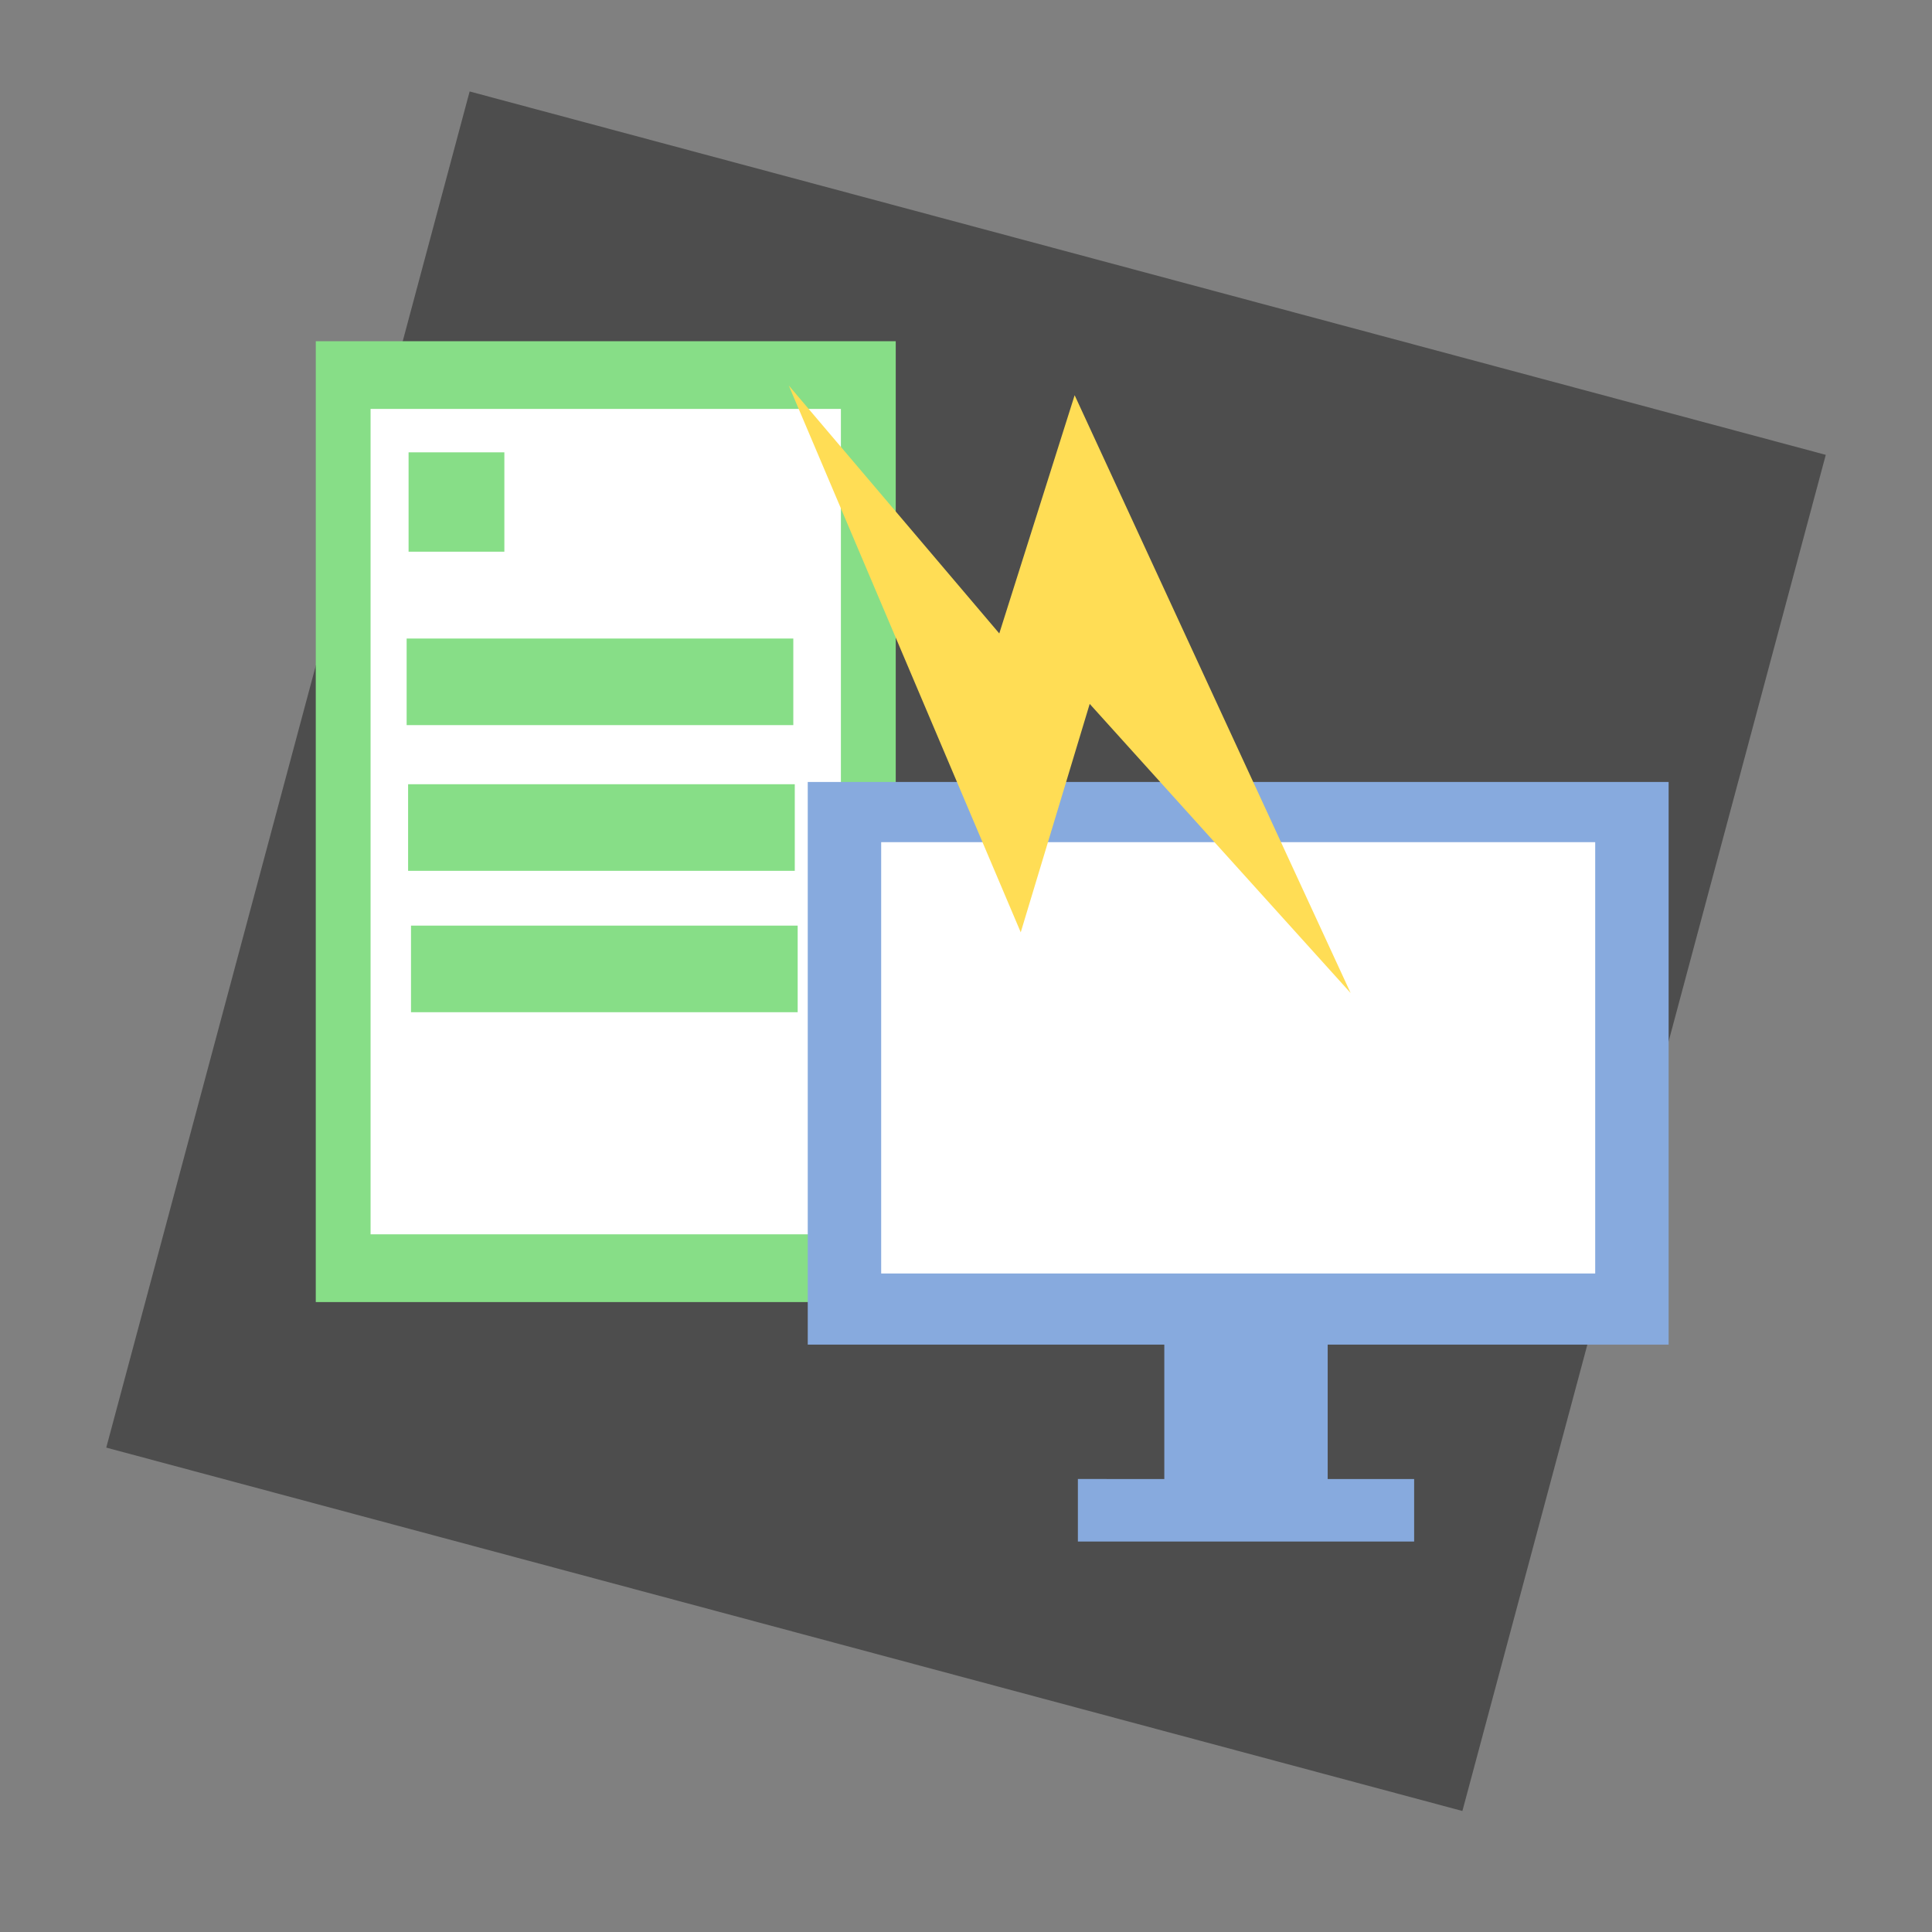 <?xml version="1.0" encoding="UTF-8" standalone="no"?>
<svg
   xmlns:dc="http://purl.org/dc/elements/1.1/"
   xmlns:cc="http://creativecommons.org/ns#"
   xmlns:rdf="http://www.w3.org/1999/02/22-rdf-syntax-ns#"
   xmlns:svg="http://www.w3.org/2000/svg"
   xmlns="http://www.w3.org/2000/svg"
   xmlns:sodipodi="http://sodipodi.sourceforge.net/DTD/sodipodi-0.dtd"
   xmlns:inkscape="http://www.inkscape.org/namespaces/inkscape"
   inkscape:version="1.0 (4035a4fb49, 2020-05-01)"
   inkscape:export-ydpi="96"
   inkscape:export-xdpi="96"
   inkscape:export-filename="D:\Images\net-tsx-2.png"
   sodipodi:docname="net2-light.svg"
   id="svg8"
   version="1.1"
   viewBox="0 0 33.867 33.867"
   height="128"
   width="128">
  <rect x="0" y="0" width="33.867" height="33.867" fill="#808080" stroke="none"/>
  <defs
     id="defs2" />
  <sodipodi:namedview
     inkscape:window-maximized="1"
     inkscape:window-y="-8"
     inkscape:window-x="-8"
     inkscape:window-height="1377"
     inkscape:window-width="2560"
     inkscape:snap-global="false"
     units="px"
     showgrid="false"
     inkscape:document-rotation="0"
     inkscape:current-layer="layer1"
     inkscape:document-units="mm"
     inkscape:cy="10.337089"
     inkscape:cx="242.46658"
     inkscape:zoom="1.4"
     inkscape:pageshadow="2"
     inkscape:pageopacity="0.0"
     borderopacity="1.0"
     bordercolor="#666666"
     pagecolor="#ffffff"
     id="base" />
  <g
     id="layer1"
     inkscape:groupmode="layer"
     inkscape:label="Layer 1">
    <rect
       transform="rotate(15)"
       y="-0.582"
       x="8.367"
       height="24.611"
       width="24.611"
       id="rect1057"
       style="fill:#4d4d4d;stroke:none;stroke-width:0.963;stroke-opacity:1" />
    <g
       transform="matrix(0.757,0,0,0.757,-22.79,0.923)"
       id="g1055">
      <rect
         style="fill:#87de87;stroke:none;stroke-width:0.92;stroke-opacity:1"
         id="rect971"
         width="13.43"
         height="22.25"
         x="37.418"
         y="6.682" />
      <rect
         y="8.25"
         x="38.687"
         height="19.113"
         width="10.891"
         id="rect971-0"
         style="fill:#ffffff;stroke:none;stroke-width:0.768;stroke-opacity:1" />
      <rect
         y="9.255"
         x="39.567"
         height="2.301"
         width="2.218"
         id="rect971-9"
         style="fill:#87de87;stroke:none;stroke-width:0.12;stroke-opacity:1" />
      <rect
         style="fill:#87de87;stroke:none;stroke-width:0.225;stroke-opacity:1"
         id="rect971-9-7"
         width="8.954"
         height="2.005"
         x="39.522"
         y="13.567" />
      <rect
         y="16.941"
         x="39.556"
         height="2.005"
         width="8.954"
         id="rect971-9-7-1"
         style="fill:#87de87;stroke:none;stroke-width:0.225;stroke-opacity:1" />
      <rect
         y="20.215"
         x="39.623"
         height="2.005"
         width="8.954"
         id="rect971-9-7-0"
         style="fill:#87de87;stroke:none;stroke-width:0.225;stroke-opacity:1" />
    </g>
    <g
       transform="matrix(0.542,0,0,0.542,13.664,11.914)"
       id="g975">
      <path
         id="rect835"
         style="fill:#87aade;stroke-width:1.218"
         d="M 0.914,3.309 V 21.506 H 12.446 v 4.347 H 9.651 v 2.022 H 20.526 v -2.022 h -2.796 V 21.506 H 28.757 V 3.309 Z" />
      <rect
         ry="0"
         y="5.256"
         x="3.289"
         height="13.95"
         width="23.093"
         id="rect835-8"
         style="fill:#ffffff;stroke-width:0.971" />
    </g>
    <path
       style="fill:#ffdd55;stroke:none;stroke-width:0.219px;stroke-linecap:butt;stroke-linejoin:miter;stroke-opacity:1"
       d="m 13.827,6.758 4.066,9.585 1.209,-4.004 4.574,5.068 L 18.838,6.928 17.517,11.104 Z"
       id="path903"
       sodipodi:nodetypes="ccccccc" />
  </g>
</svg>
